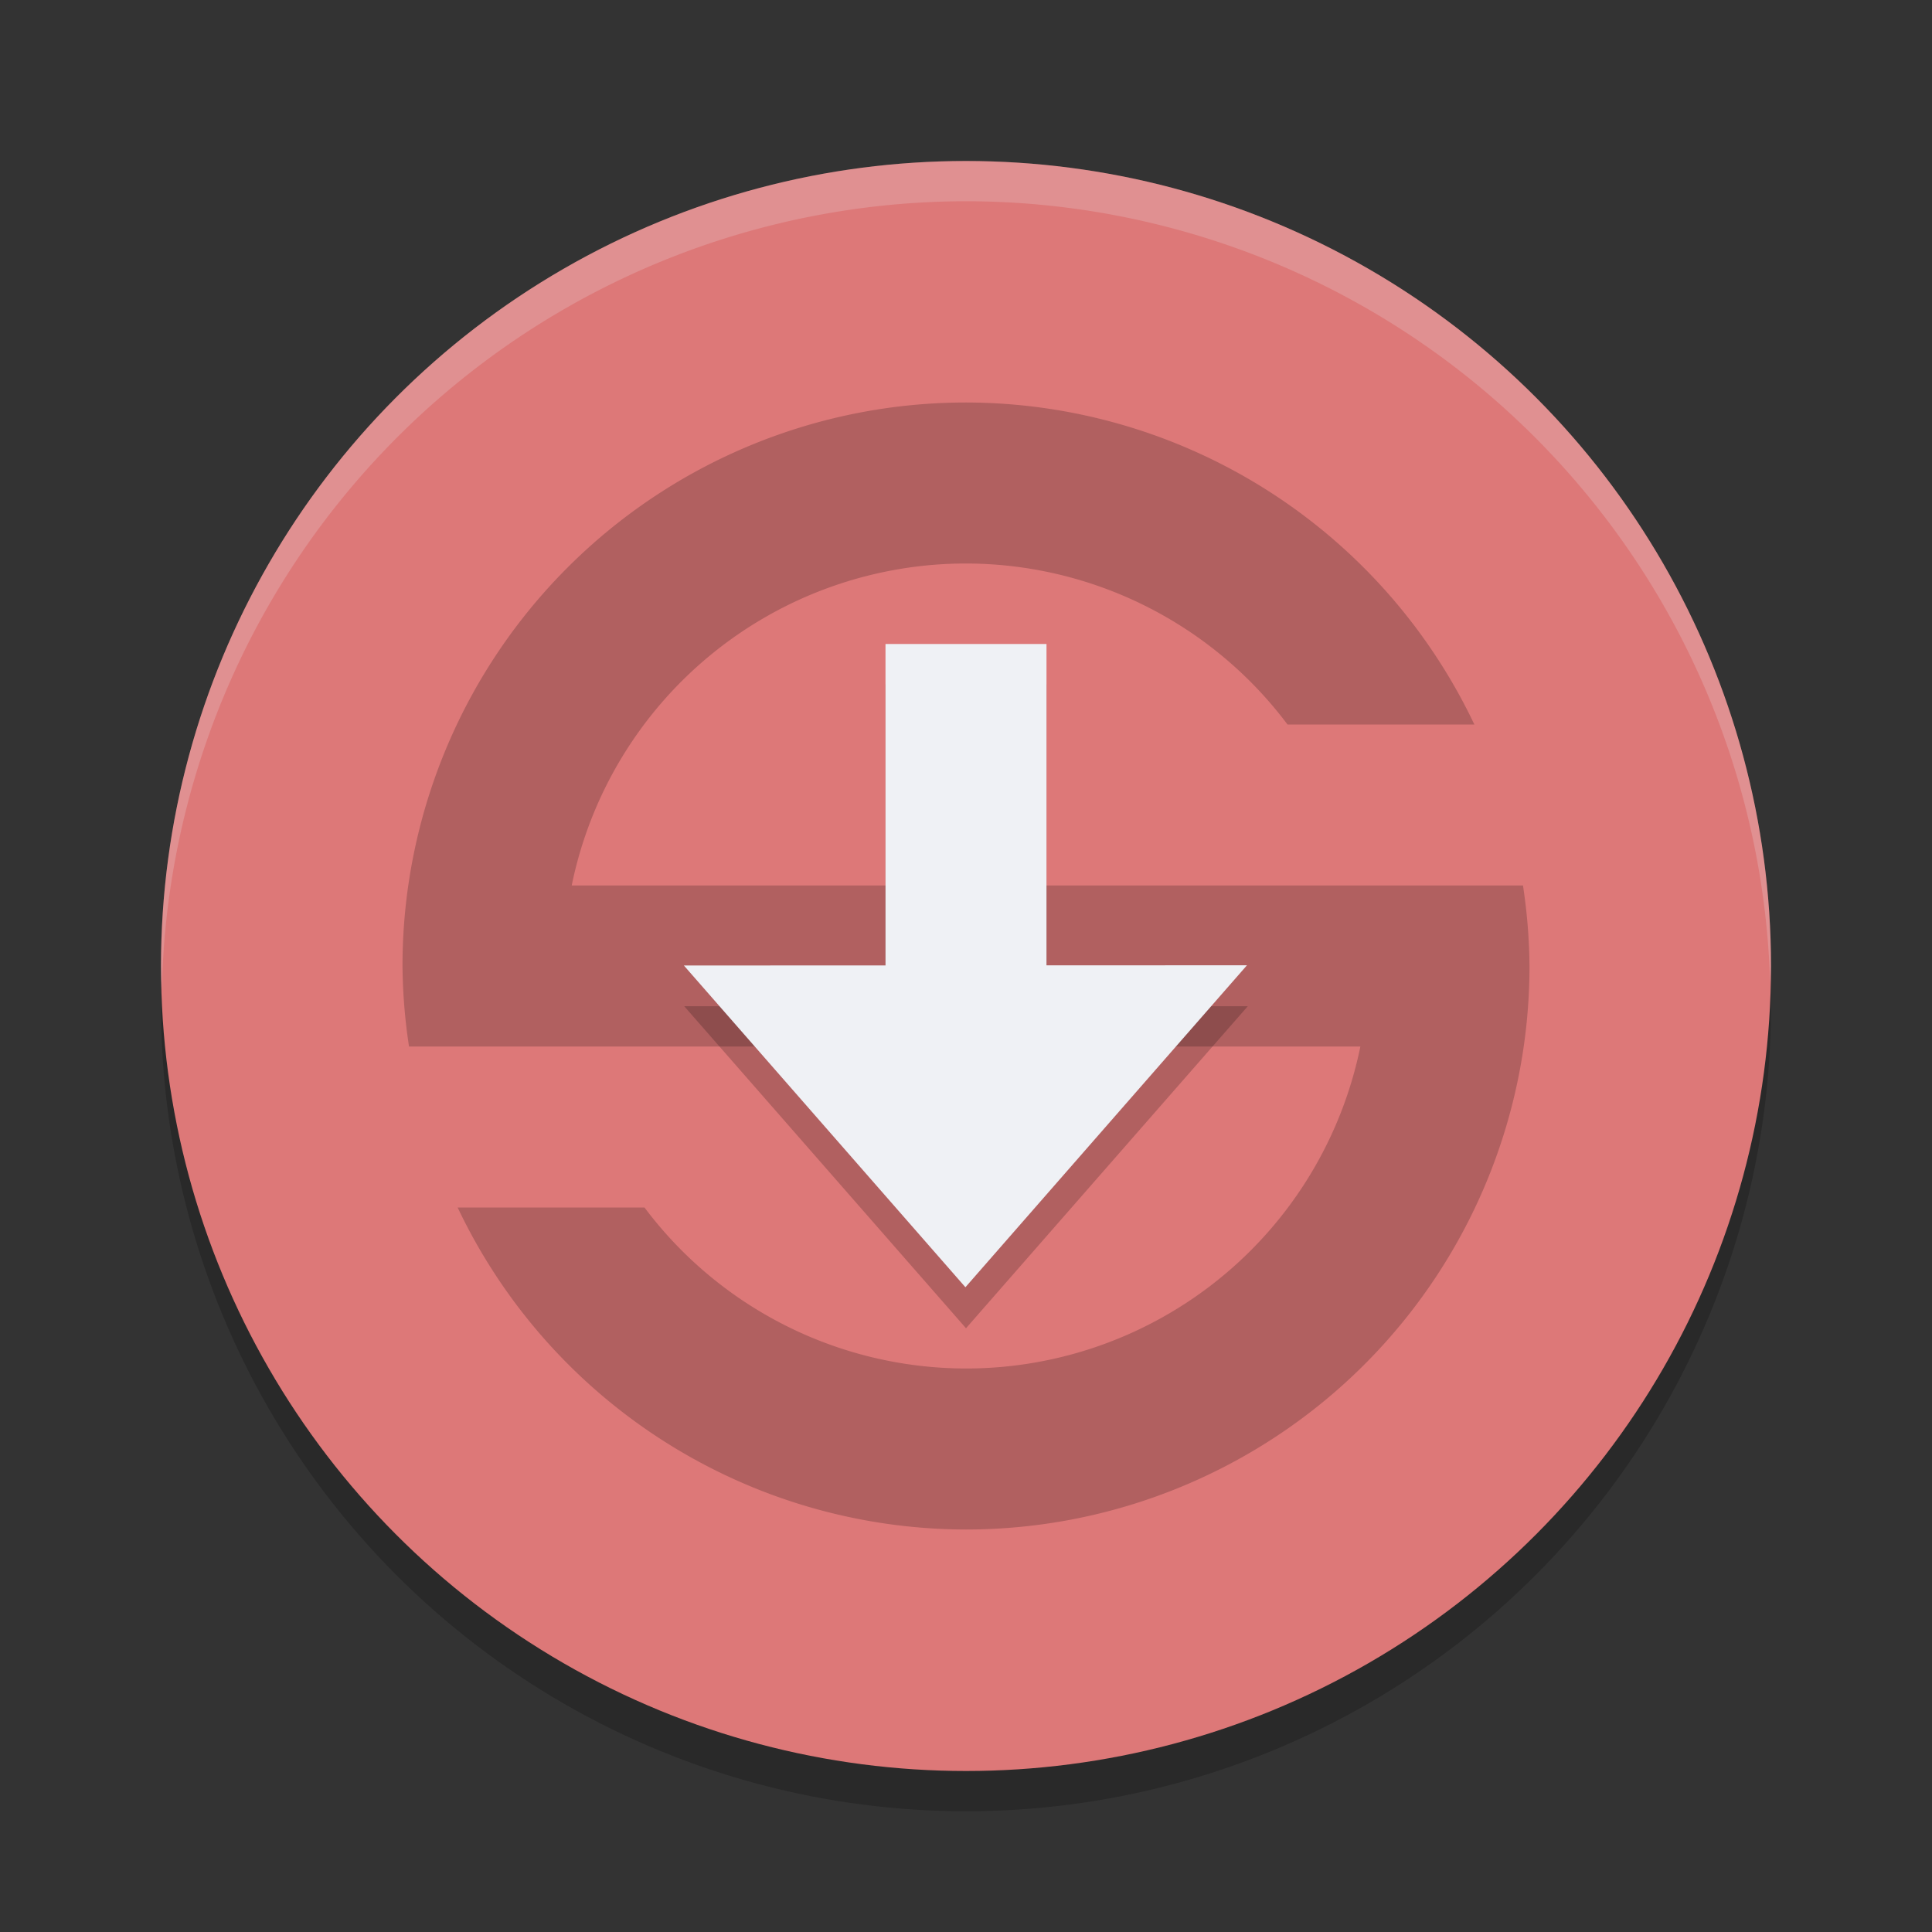 <svg xmlns="http://www.w3.org/2000/svg" width="24" height="24" version="1">
 <rect width="100%" height="100%" fill="#333333" stroke="none"/>
 <circle style="opacity:0.2" cx="12" cy="12.5" r="10"/>
 <circle style="fill:#dd7878" cx="12" cy="12" r="10"/>
 <path style="opacity:0.2" d="m 11,8.5 v 4 H 8.5 l 3.5,4 3.5,-4 H 13 v -4 z"/>
 <path style="opacity:0.2" d="m 12,5 a 7,7 0 0 0 -7,7 7,7 0 0 0 0.081,1 h 0.469 1.557 9.792 A 5,5 0 0 1 12,17 5,5 0 0 1 8.006,15 H 5.685 A 7,7 0 0 0 12,19 7,7 0 0 0 19,12 7,7 0 0 0 18.919,11 H 18.05 16.894 7.102 A 5,5 0 0 1 12,7 5,5 0 0 1 15.994,9 h 2.321 A 7,7 0 0 0 12,5 Z"/>
 <rect style="fill:#eff1f5" width="2" height="5" x="11" y="8"/>
 <path style="fill:#eff1f5" transform="matrix(0.485,-0.185,0.28,0.32,3.648,1.57)" d="M -6.606,28.755 4.211,35 -6.606,41.245 Z"/>
 <path style="opacity:0.2;fill:#eff1f5" d="M 12,2 A 10,10 0 0 0 2,12 10,10 0 0 0 2.011,12.291 10,10 0 0 1 12,2.5 10,10 0 0 1 21.989,12.209 10,10 0 0 0 22,12 10,10 0 0 0 12,2 Z"/>
</svg>
